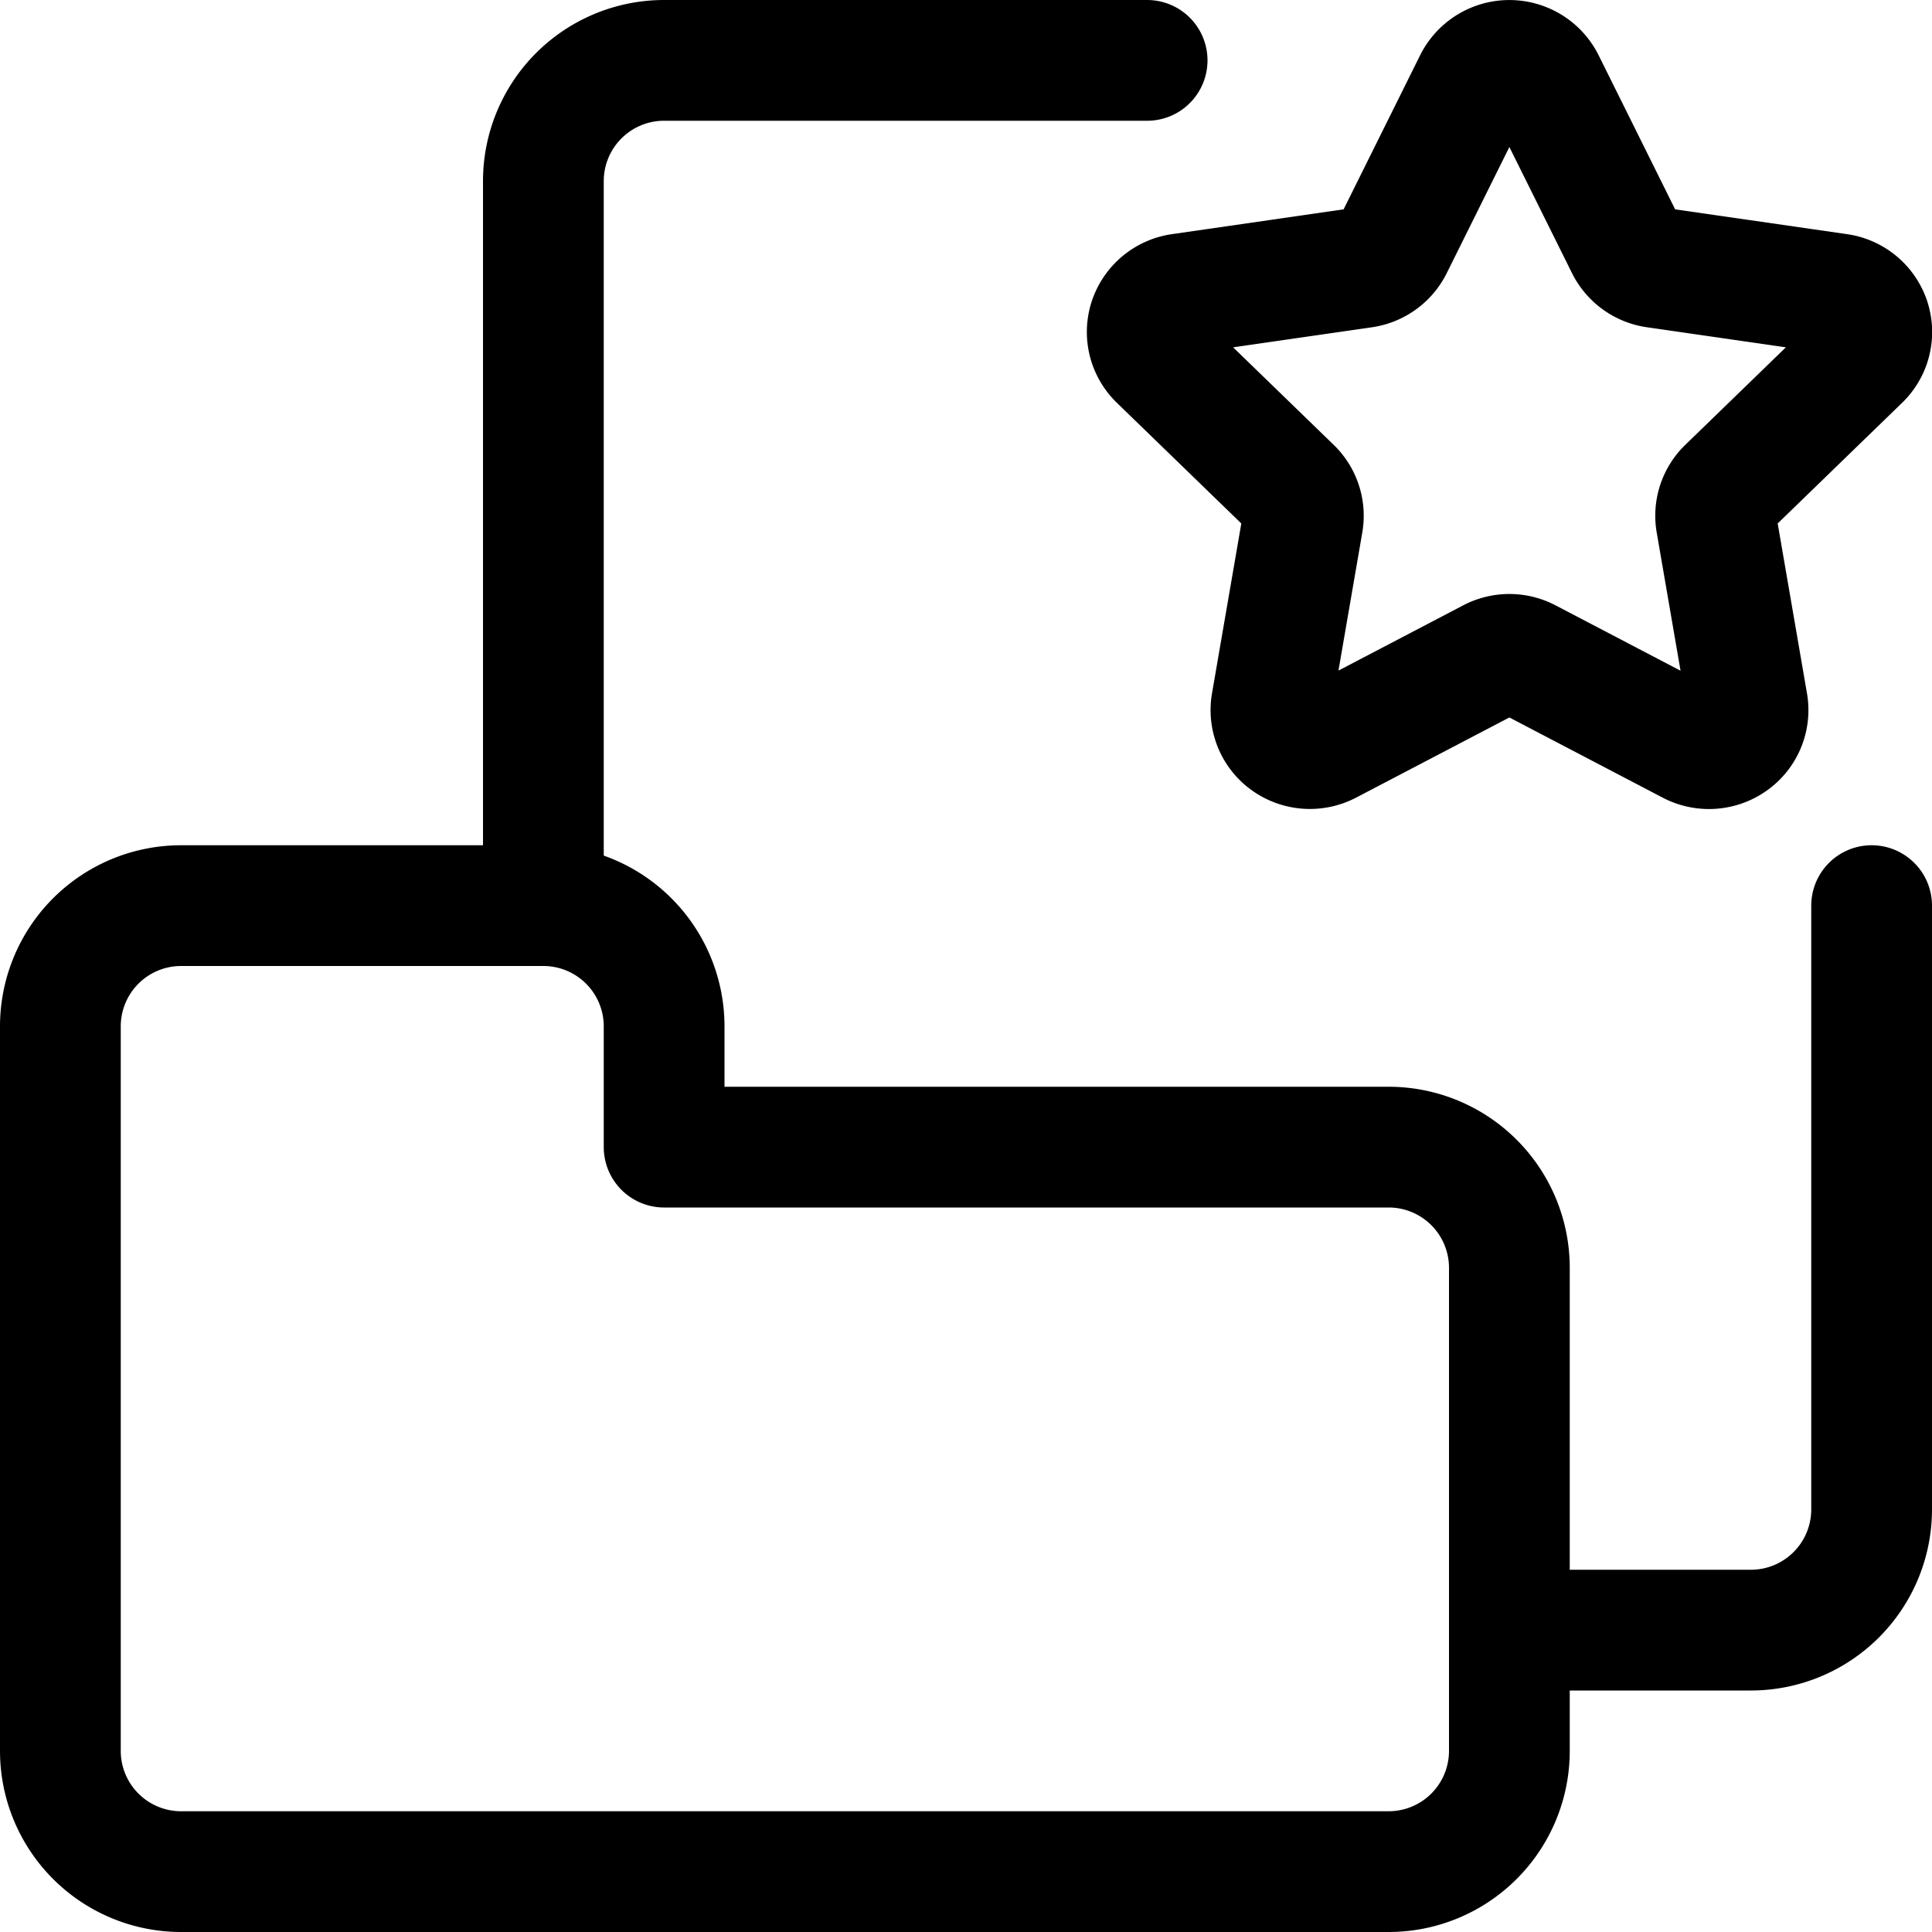 <svg xmlns="http://www.w3.org/2000/svg" width="24" height="24" viewBox="0 0 24 24"><defs><style>.a{fill:none;stroke:#000;stroke-linecap:round;stroke-linejoin:round;stroke-width:1.5px}</style></defs><path d="M18.314 1.018a.489.489 0 0 1 .872 0L20.2 3.06a.485.485 0 0 0 .366.263l2.271.328a.483.483 0 0 1 .391.325.474.474 0 0 1-.121.489l-1.65 1.6a.476.476 0 0 0-.138.421l.389 2.255a.475.475 0 0 1-.194.468.49.49 0 0 1-.514.034l-2.023-1.058a.486.486 0 0 0-.454 0L16.5 9.243a.49.49 0 0 1-.511-.034.475.475 0 0 1-.194-.468l.389-2.255a.476.476 0 0 0-.138-.421l-1.65-1.6a.474.474 0 0 1-.121-.489.483.483 0 0 1 .391-.325l2.271-.328a.485.485 0 0 0 .363-.263zM17.25 23.25a1.5 1.5 0 0 0 1.5-1.5v-6a1.5 1.5 0 0 0-1.5-1.5h-9v-1.5a1.5 1.5 0 0 0-1.5-1.5h-4.5a1.5 1.5 0 0 0-1.5 1.5v9a1.5 1.5 0 0 0 1.5 1.5zm6-12v7.5a1.5 1.5 0 0 1-1.5 1.5h-3" class="a"/><path d="M6.75 11.25v-9a1.5 1.5 0 0 1 1.5-1.5h6" class="a"/></svg>